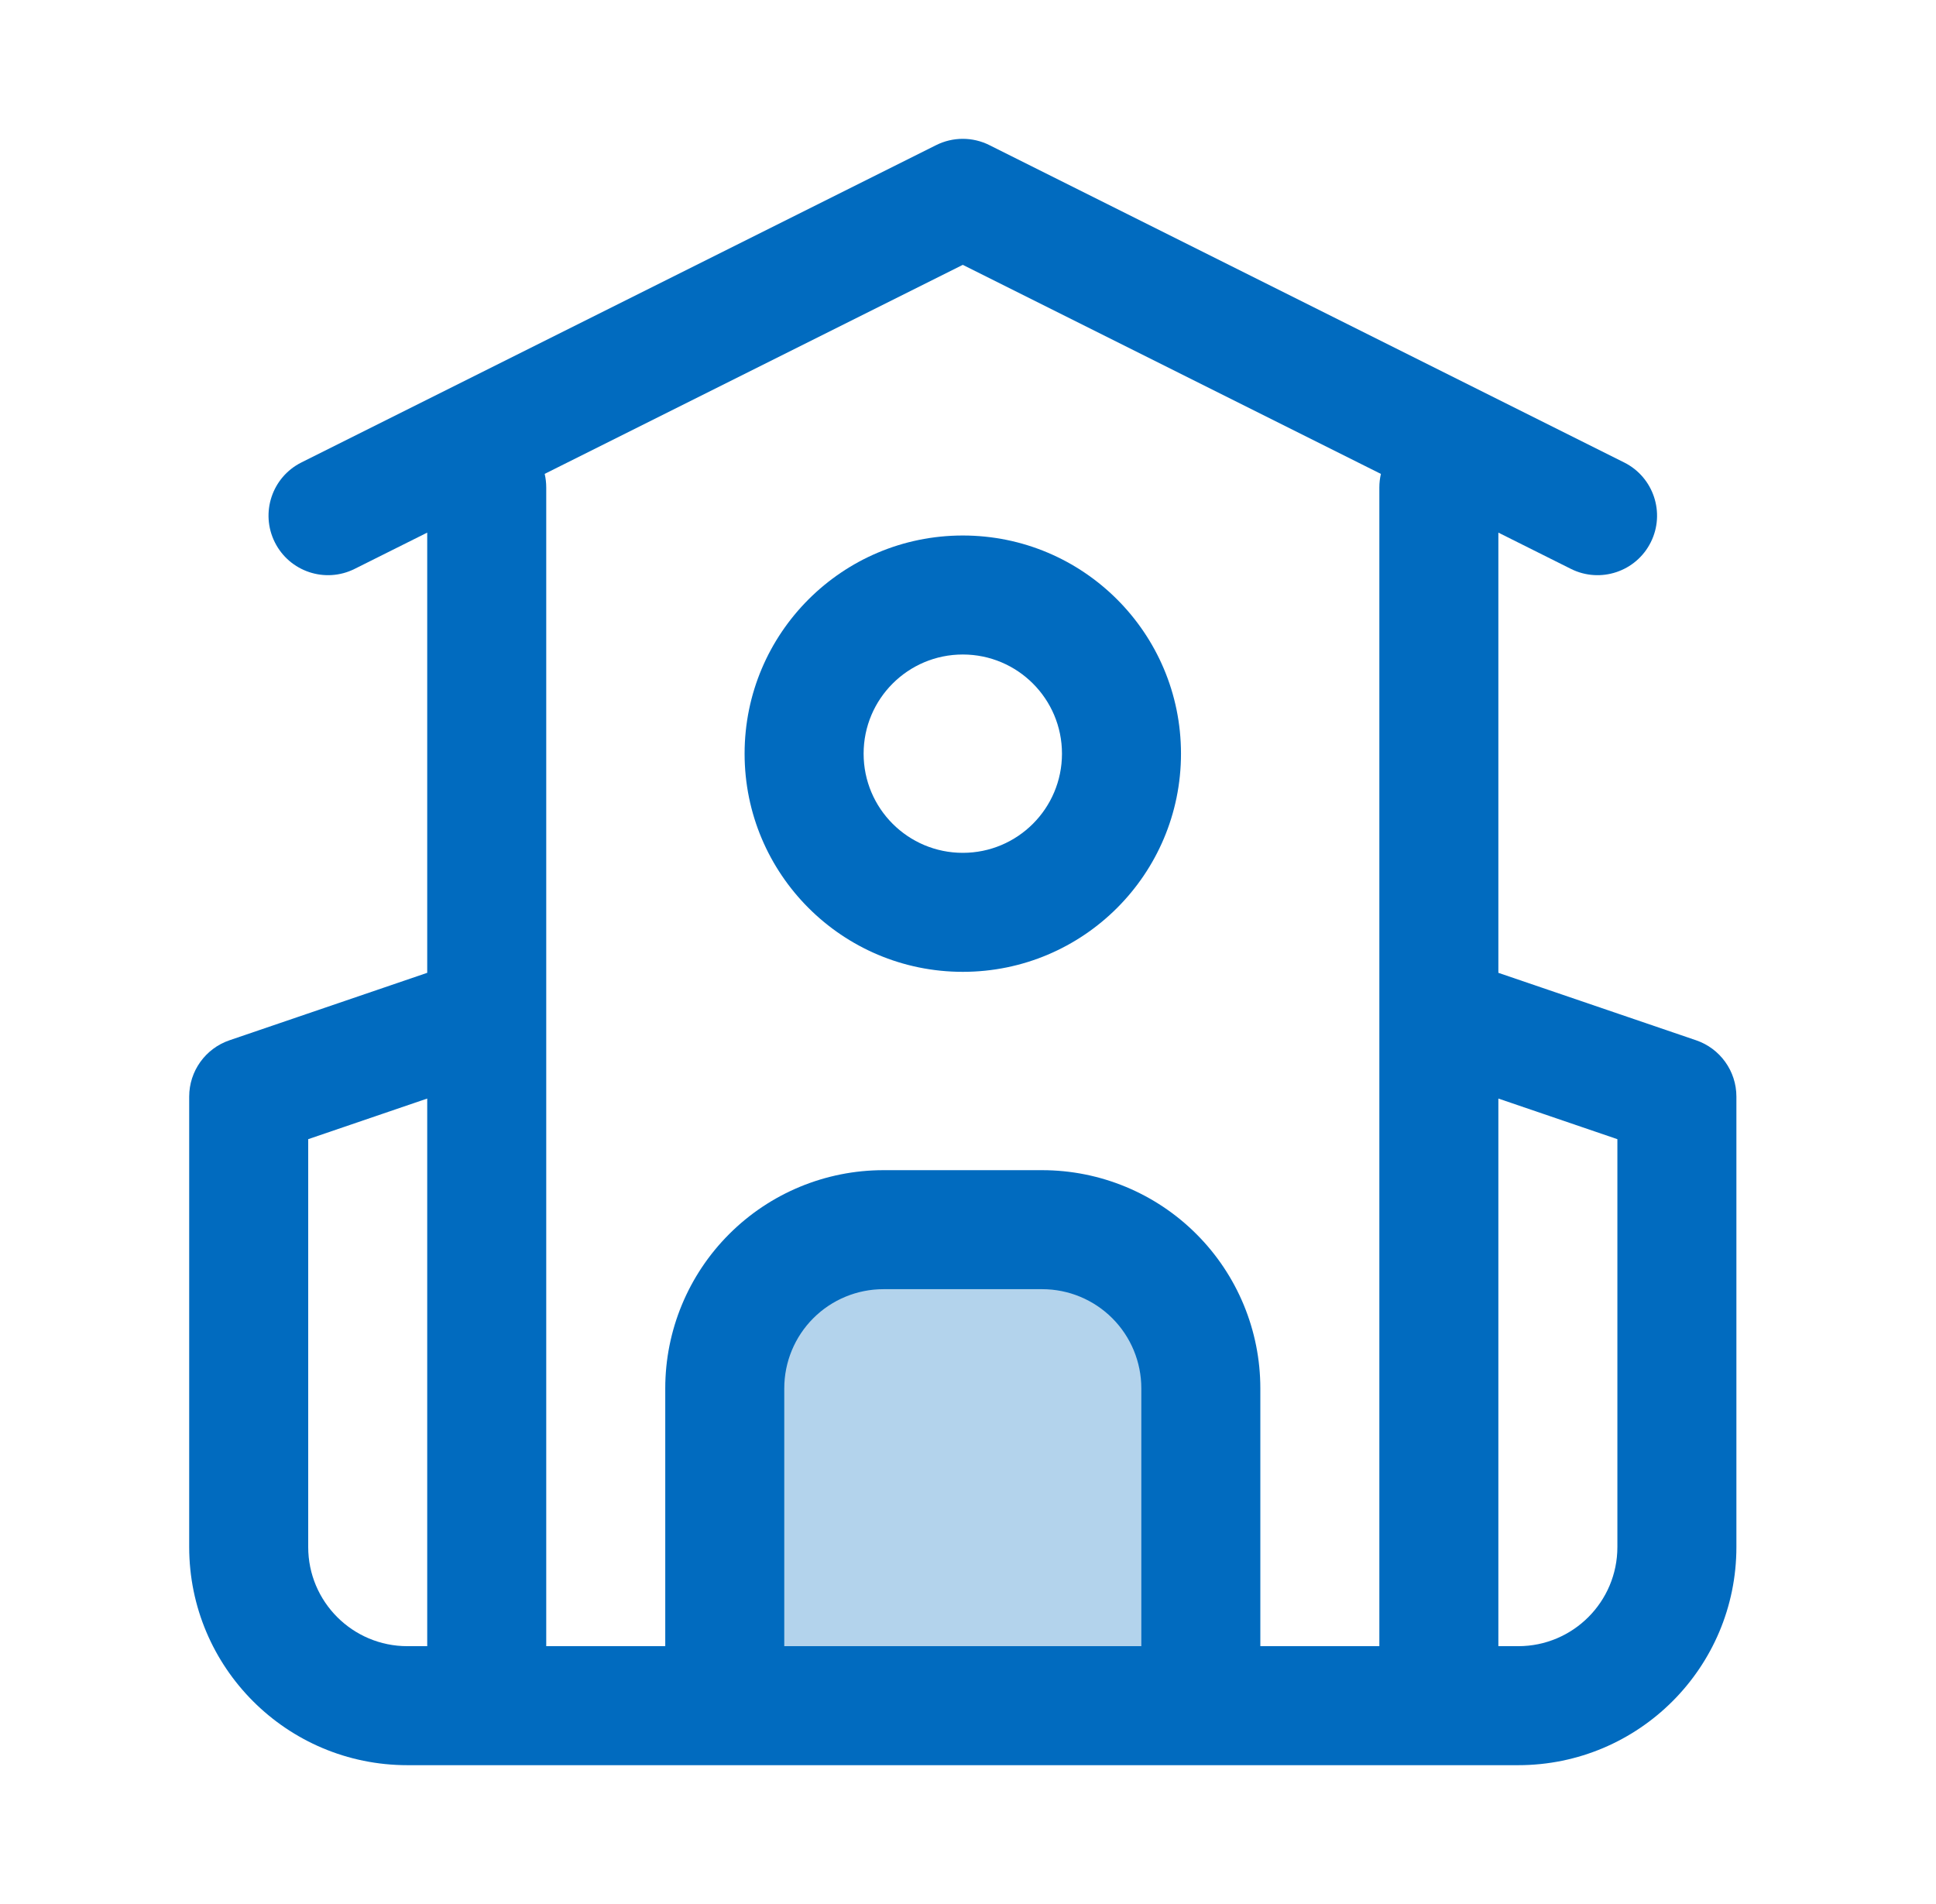 <svg width="61" height="60" viewBox="0 0 61 60" fill="none" xmlns="http://www.w3.org/2000/svg">
<path d="M22.238 40.324V52.086H38.278V40.324L35.07 37.71H26.397L22.238 40.324Z" fill="#B3D3EC"/>
<path fill-rule="evenodd" clip-rule="evenodd" d="M30.336 16.875C26.539 16.875 23.461 19.953 23.461 23.75C23.461 27.547 26.539 30.625 30.336 30.625C34.133 30.625 37.211 27.547 37.211 23.75C37.211 19.953 34.133 16.875 30.336 16.875ZM27.211 23.75C27.211 22.024 28.61 20.625 30.336 20.625C32.062 20.625 33.461 22.024 33.461 23.75C33.461 25.476 32.062 26.875 30.336 26.875C28.61 26.875 27.211 25.476 27.211 23.75Z" fill="#016BBF"/>
<path fill-rule="evenodd" clip-rule="evenodd" d="M29.497 4.573C30.025 4.309 30.646 4.309 31.174 4.573L51.174 14.573C52.1 15.036 52.476 16.162 52.013 17.088C51.55 18.015 50.423 18.39 49.497 17.927L47.211 16.784V30.656L53.442 32.782C54.201 33.041 54.711 33.755 54.711 34.557V48.75C54.711 52.547 51.633 55.625 47.836 55.625H45.355L45.336 55.625L45.316 55.625H37.855L37.836 55.625L37.816 55.625H22.855L22.836 55.625L22.816 55.625H15.355L15.336 55.625L15.316 55.625H12.836C9.039 55.625 5.961 52.547 5.961 48.75V34.557C5.961 33.755 6.471 33.041 7.23 32.782L13.461 30.656V16.784L11.174 17.927C10.248 18.39 9.122 18.015 8.659 17.088C8.196 16.162 8.571 15.036 9.497 14.573L29.497 4.573ZM30.336 8.346L43.51 14.934C43.478 15.072 43.461 15.215 43.461 15.363V31.953C43.46 31.983 43.46 32.012 43.461 32.041V51.875H39.711V43.75C39.711 41.927 38.987 40.178 37.697 38.889C36.408 37.599 34.659 36.875 32.836 36.875H27.836C26.013 36.875 24.264 37.599 22.975 38.889C21.685 40.178 20.961 41.927 20.961 43.75V51.875H17.211V32.041C17.212 32.012 17.212 31.983 17.211 31.954V15.363C17.211 15.215 17.194 15.071 17.162 14.933L30.336 8.346ZM24.711 43.75V51.875H35.961V43.75C35.961 42.921 35.632 42.126 35.046 41.54C34.46 40.954 33.665 40.625 32.836 40.625H27.836C27.007 40.625 26.212 40.954 25.626 41.54C25.04 42.126 24.711 42.921 24.711 43.75ZM9.711 35.898L13.461 34.618V51.875H12.836C11.11 51.875 9.711 50.476 9.711 48.75V35.898ZM47.836 51.875H47.211V34.618L50.961 35.898V48.75C50.961 50.476 49.562 51.875 47.836 51.875Z" fill="#016BBF"/>
</svg>
